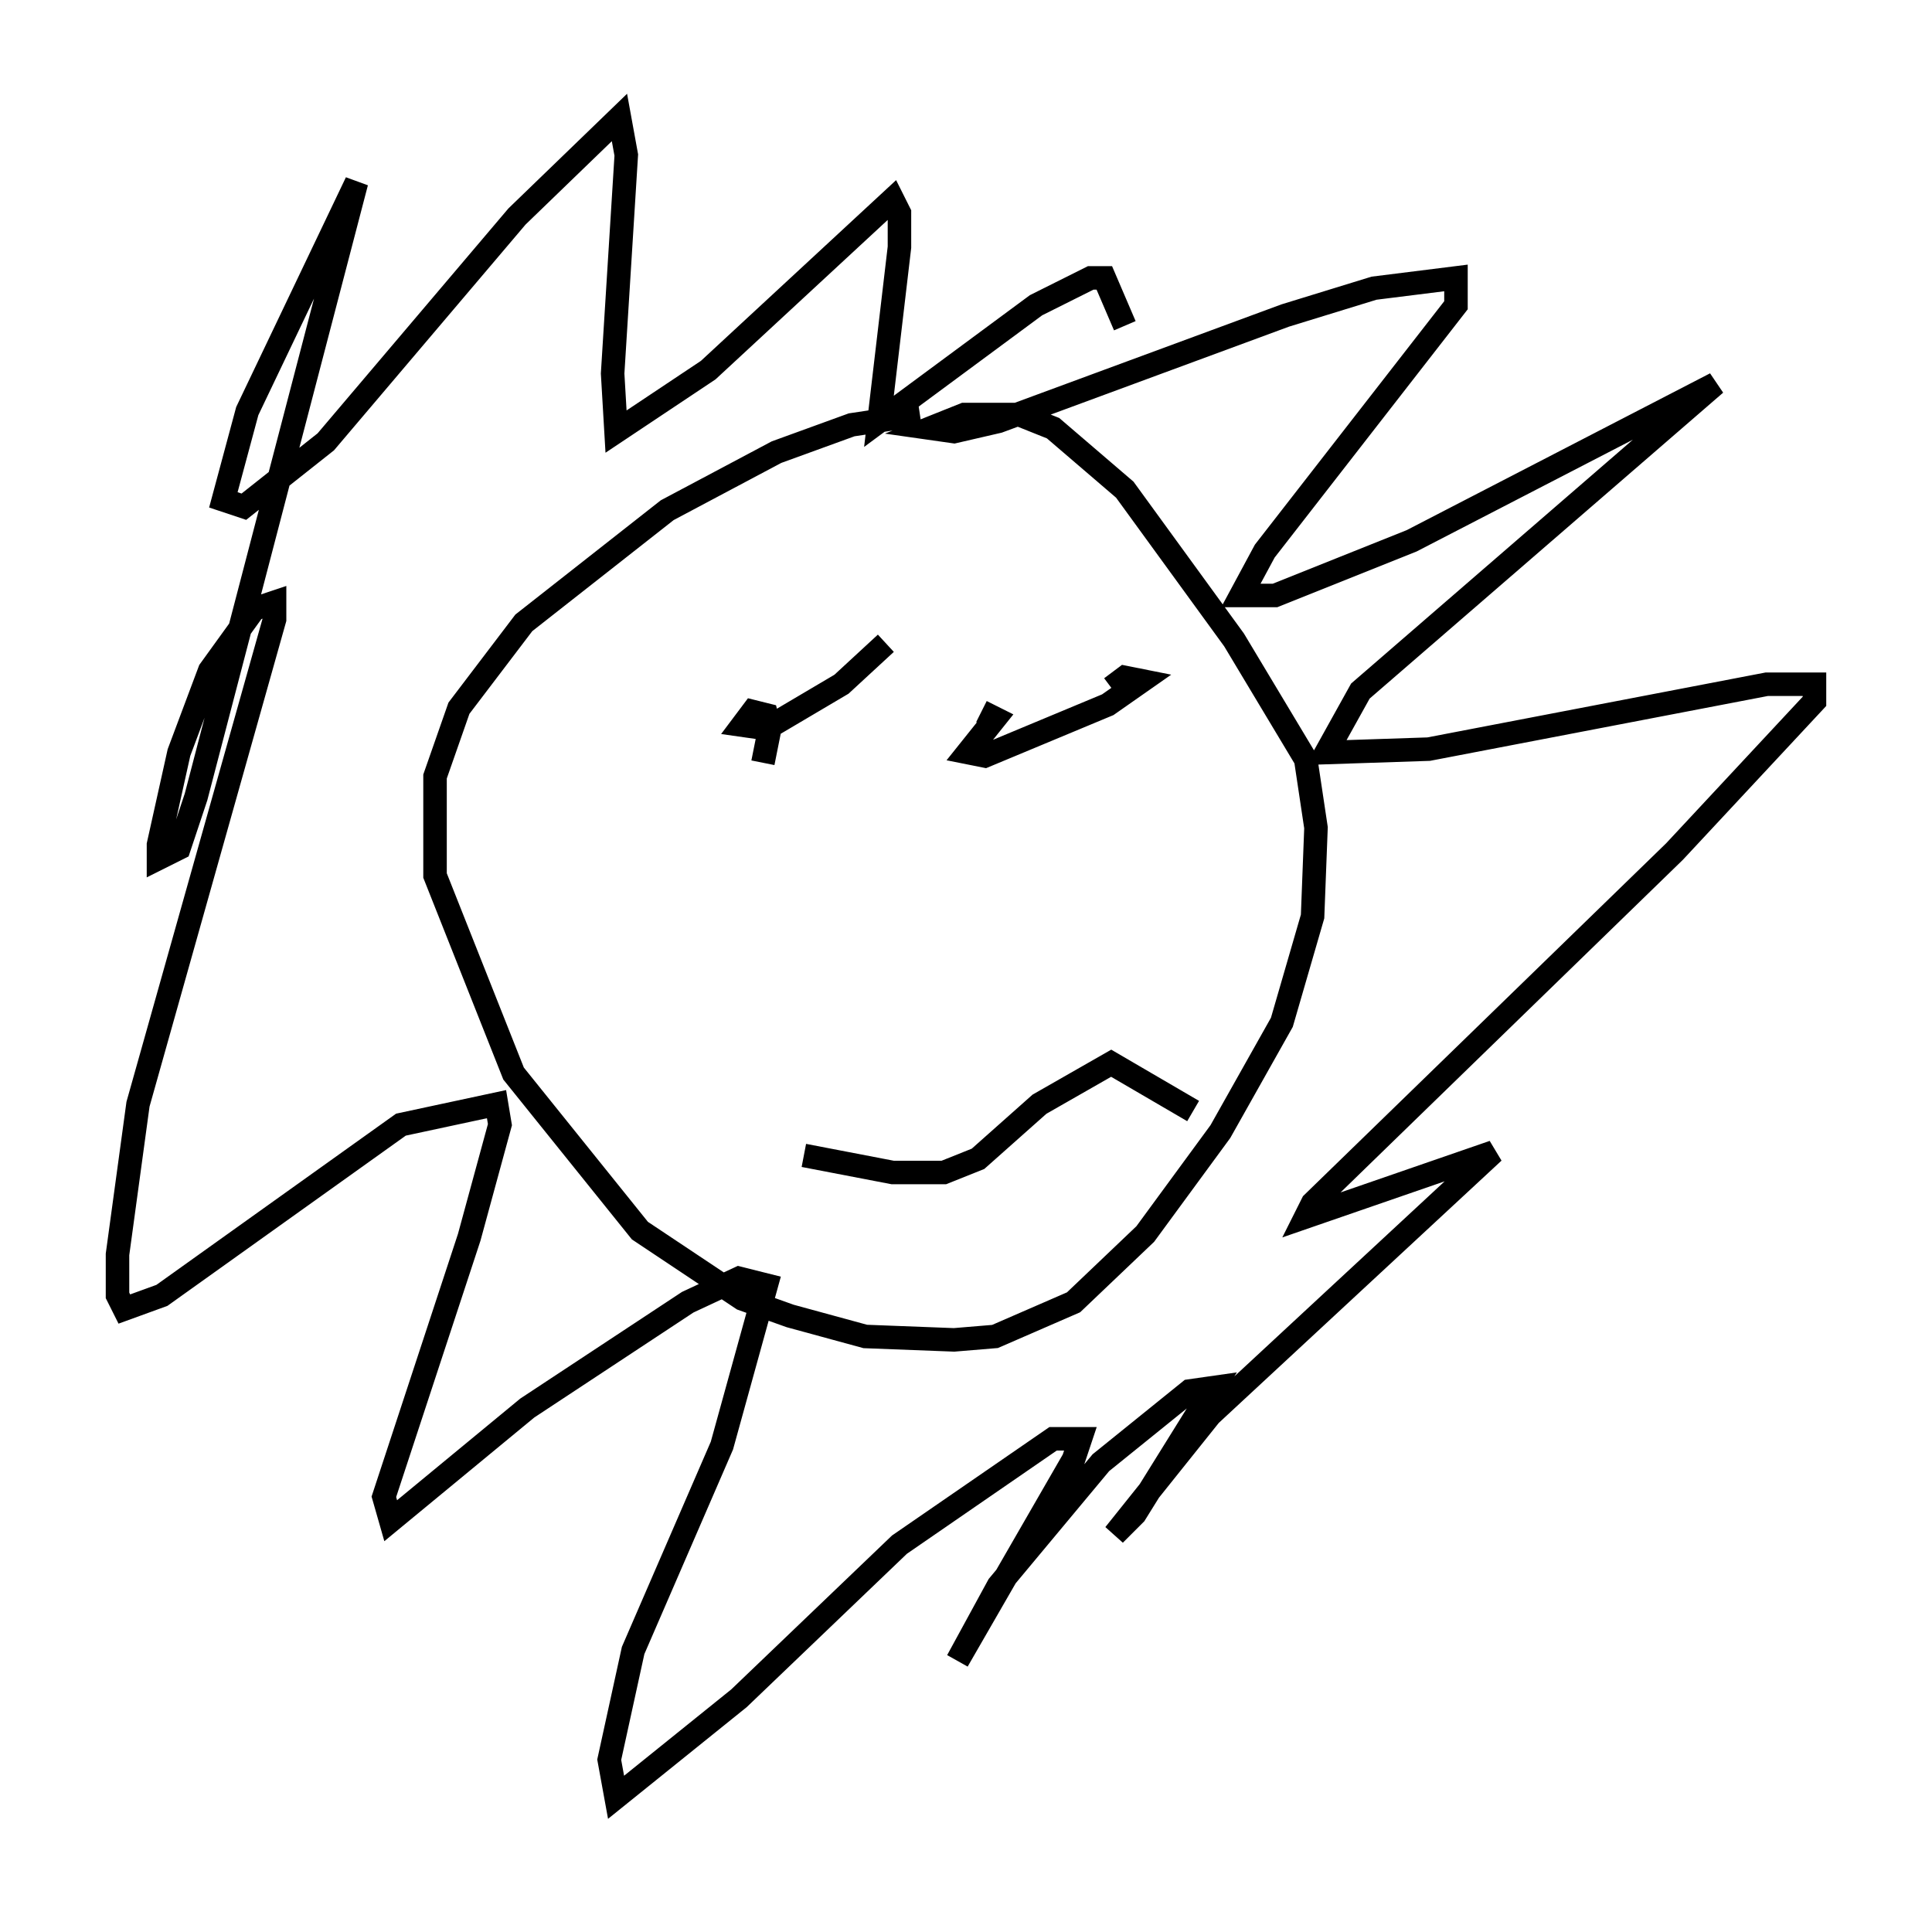 <?xml version="1.0" encoding="utf-8" ?>
<svg baseProfile="full" height="81.464" version="1.1" width="82.19" xmlns="http://www.w3.org/2000/svg" xmlns:ev="http://www.w3.org/2001/xml-events" xmlns:xlink="http://www.w3.org/1999/xlink"><defs /><rect fill="white" height="81.464" width="82.19" x="0" y="0" /><path d="M41.458, 17.782 m-2.324, -0.145 l-2.905, 0.436 -3.196, 1.162 l-4.648, 2.469 -6.101, 4.793 l-2.76, 3.631 -1.017, 2.905 l0.0, 4.212 3.341, 8.425 l5.374, 6.682 4.358, 2.905 l2.034, 0.726 3.196, 0.872 l3.777, 0.145 1.743, -0.145 l3.341, -1.453 3.05, -2.905 l3.196, -4.358 2.615, -4.648 l1.307, -4.503 0.145, -3.777 l-0.436, -2.905 -3.05, -5.084 l-4.648, -6.391 -3.05, -2.615 l-1.453, -0.581 -2.324, 0.0 l-1.453, 0.581 1.017, 0.145 l1.888, -0.436 12.201, -4.503 l3.777, -1.162 3.486, -0.436 l0.0, 1.162 -8.134, 10.458 l-1.017, 1.888 1.453, 0.0 l5.81, -2.324 12.927, -6.682 l-15.106, 13.073 -1.453, 2.615 l4.358, -0.145 14.38, -2.76 l2.034, 0.0 0.0, 0.726 l-5.955, 6.391 -15.397, 14.961 l-0.291, 0.581 7.989, -2.76 l-12.056, 11.184 -4.067, 5.084 l0.872, -0.872 3.341, -5.374 l-1.017, 0.145 -3.777, 3.05 l-4.358, 5.229 -1.743, 3.196 l4.939, -8.57 0.291, -0.872 l-1.162, 0.0 -6.536, 4.503 l-6.827, 6.536 -5.229, 4.212 l-0.291, -1.598 1.017, -4.648 l3.777, -8.715 1.888, -6.827 l-1.162, -0.291 -2.179, 1.017 l-6.827, 4.503 -5.81, 4.793 l-0.291, -1.017 3.631, -11.039 l1.307, -4.793 -0.145, -0.872 l-4.067, 0.872 -10.168, 7.263 l-1.598, 0.581 -0.291, -0.581 l0.0, -1.743 0.872, -6.391 l5.81, -20.626 0.0, -0.726 l-0.872, 0.291 -1.888, 2.615 l-1.307, 3.486 -0.872, 3.922 l0.0, 0.581 0.872, -0.436 l0.726, -2.179 6.827, -26.145 l-4.648, 9.732 -1.017, 3.777 l0.872, 0.291 3.486, -2.76 l8.134, -9.587 4.358, -4.212 l0.291, 1.598 -0.581, 9.296 l0.145, 2.469 3.922, -2.615 l7.844, -7.263 0.291, 0.581 l0.0, 1.453 -0.872, 7.408 l6.682, -4.939 2.324, -1.162 l0.581, 0.0 0.872, 2.034 m-13.654, 35.296 l3.777, 0.726 2.179, 0.0 l1.453, -0.581 2.615, -2.324 l3.05, -1.743 3.486, 2.034 m-18.302, -14.816 l0.291, -1.453 -0.145, -0.581 l-0.581, -0.145 -0.436, 0.581 l1.017, 0.145 3.196, -1.888 l1.888, -1.743 m4.067, 2.905 l0.581, 0.291 -1.162, 1.453 l0.726, 0.145 5.229, -2.179 l1.453, -1.017 -0.726, -0.145 l-0.581, 0.436 " fill="none" stroke="black" stroke-width="1" /></svg>